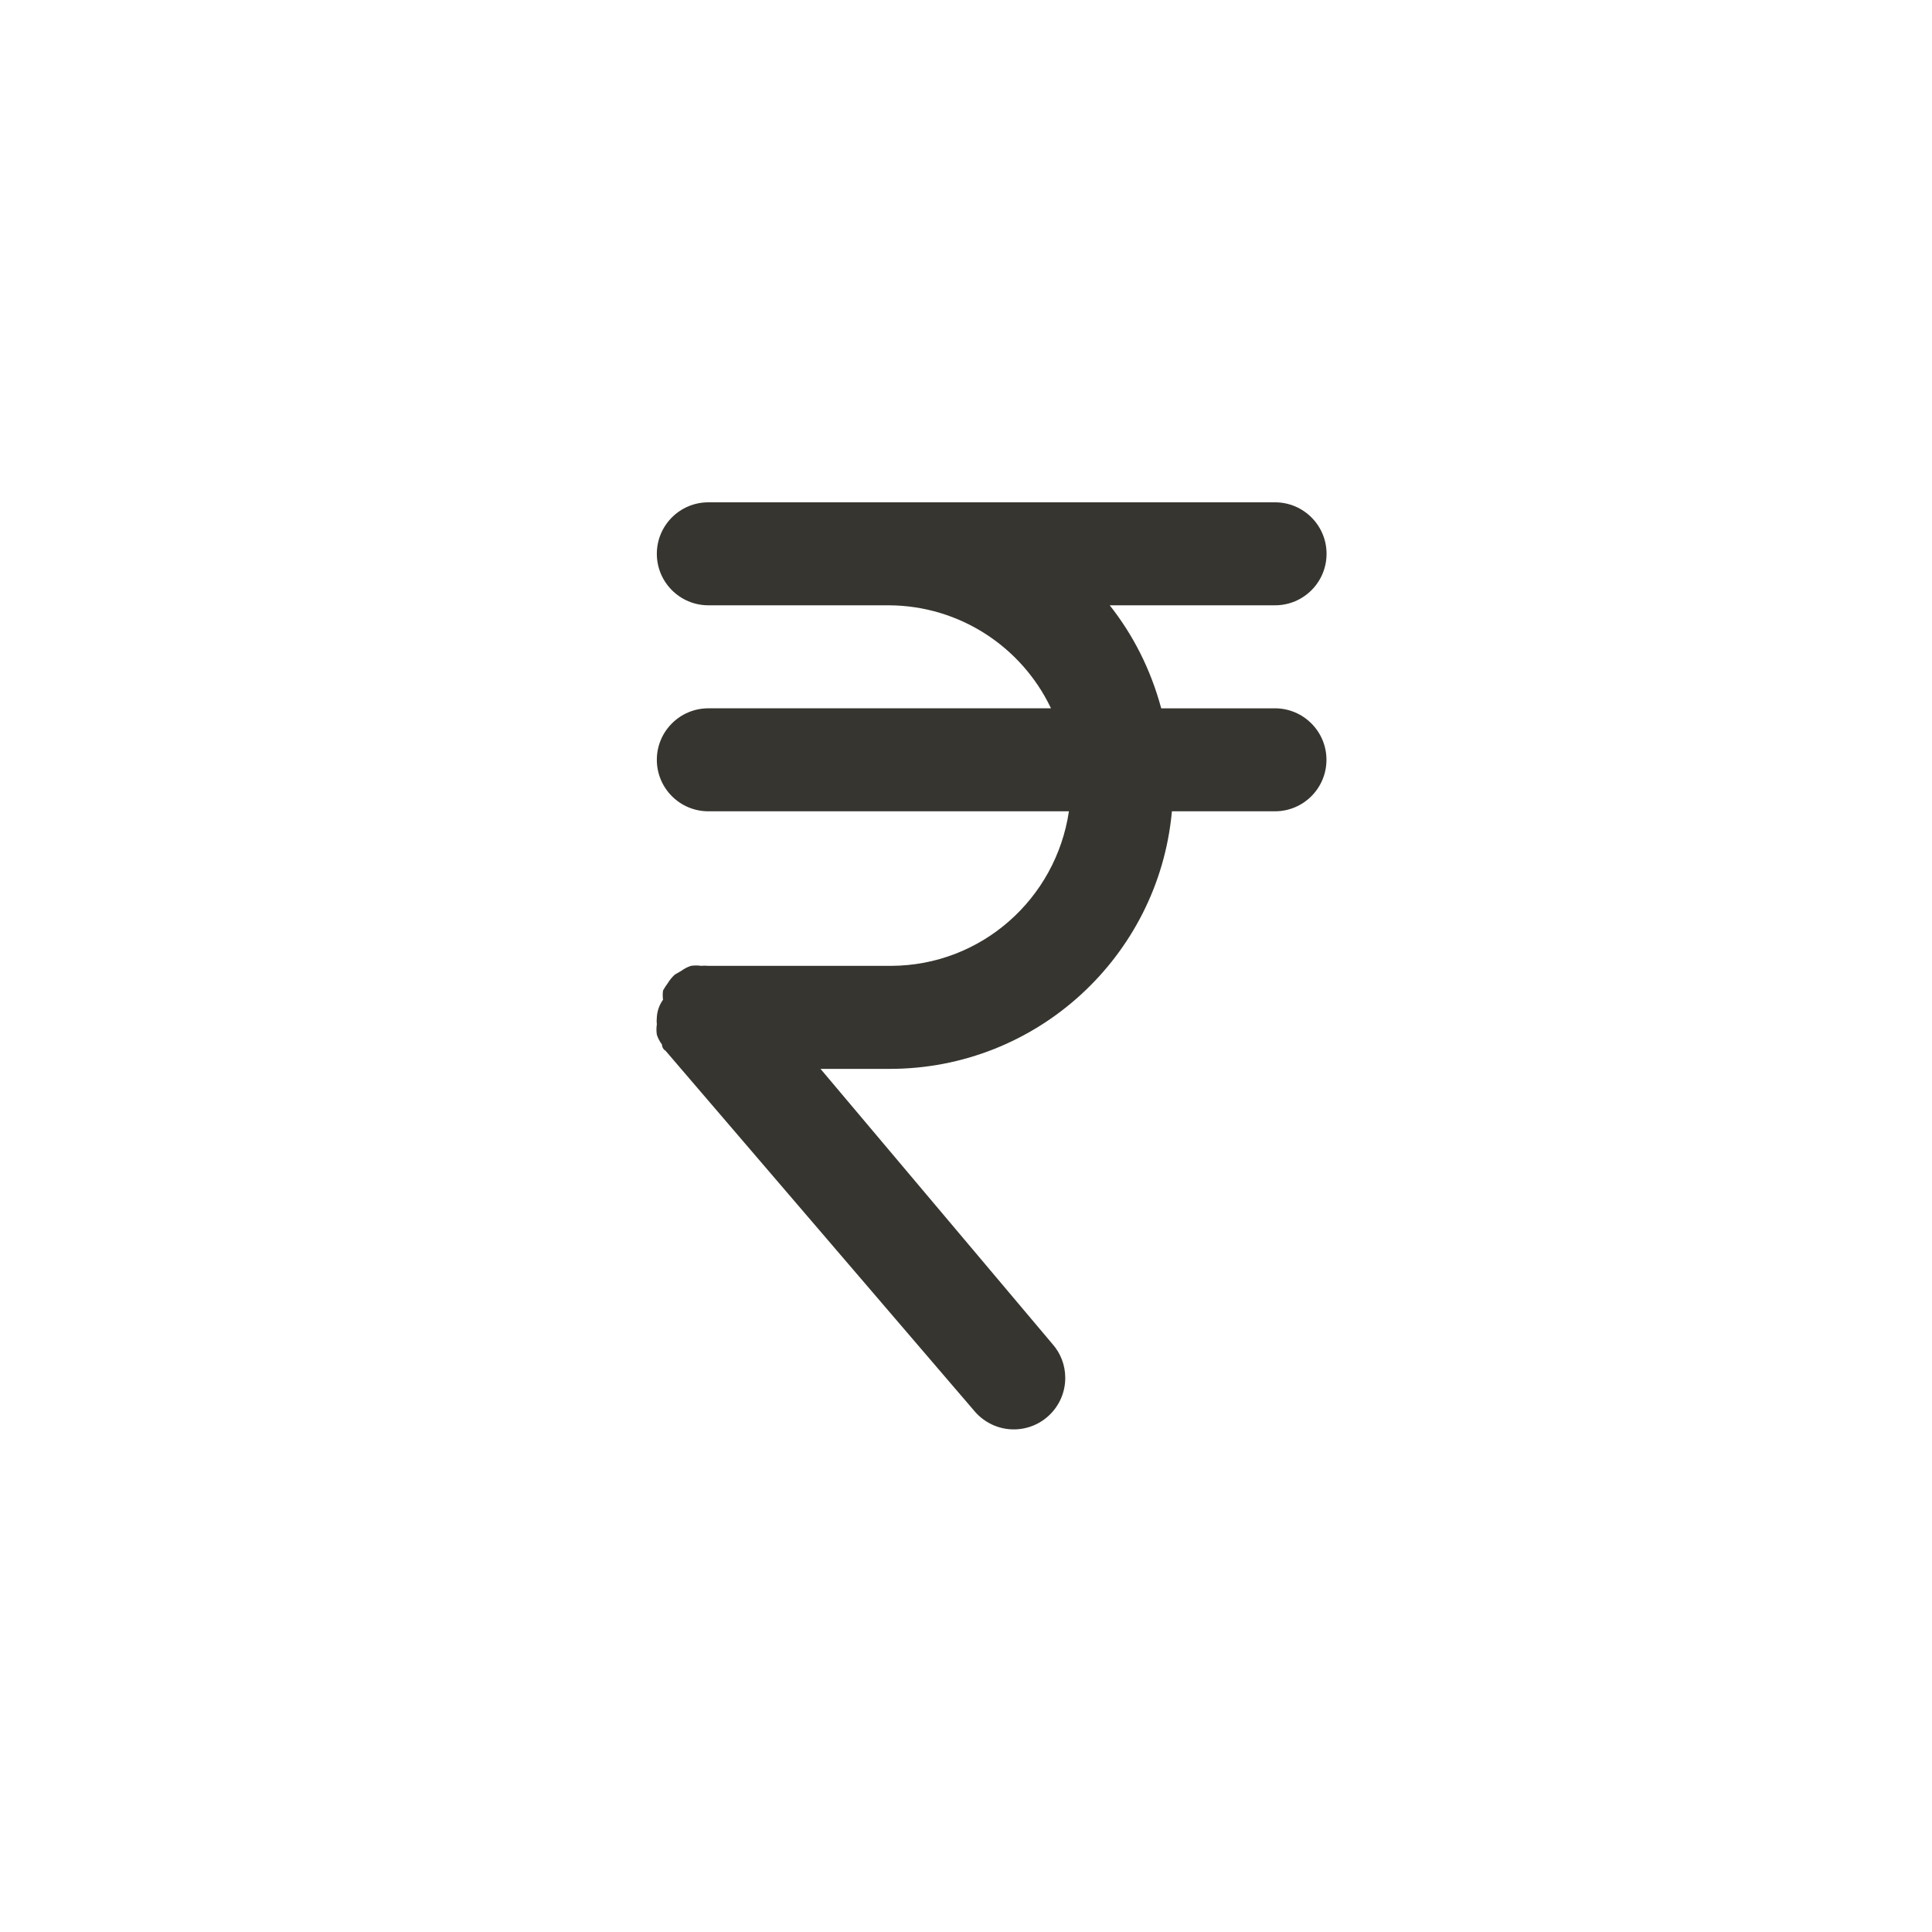 <!-- Generated by IcoMoon.io -->
<svg version="1.1" xmlns="http://www.w3.org/2000/svg" width="40" height="40" viewBox="0 0 40 40">
<title>ul-rupee-sign</title>
<path fill="#37352f" d="M26.4 14.666h-2.358c-0.221-0.818-0.588-1.532-1.076-2.146l0.009 0.012h3.424c0.589 0 1.066-0.478 1.066-1.066s-0.478-1.066-1.066-1.066v0h-11.734c-0.589 0-1.066 0.478-1.066 1.066s0.478 1.066 1.066 1.066v0h3.734c1.475 0.006 2.749 0.866 3.35 2.111l0.010 0.022h-7.094c-0.589 0-1.066 0.478-1.066 1.066s0.478 1.066 1.066 1.066v0h7.466c-0.27 1.814-1.813 3.192-3.679 3.2h-3.787c-0.022-0.002-0.048-0.004-0.074-0.004s-0.052 0.002-0.078 0.004h0.003c-0.032-0.006-0.069-0.008-0.106-0.008s-0.074 0.003-0.11 0.009l0.004-0.001c-0.078 0.026-0.145 0.063-0.205 0.108l0.002-0.002-0.128 0.074c-0.058 0.052-0.107 0.112-0.147 0.178l-0.002 0.003c-0.033 0.043-0.065 0.092-0.093 0.143l-0.003 0.006c-0.005 0.029-0.007 0.062-0.007 0.096s0.002 0.067 0.007 0.1l-0.001-0.004c-0.073 0.101-0.12 0.226-0.128 0.361v0.002s0 0 0 0c-0.002 0.022-0.004 0.048-0.004 0.074s0.002 0.052 0.004 0.078v-0.003c-0.006 0.032-0.008 0.069-0.008 0.106s0.003 0.074 0.009 0.11l-0.001-0.004c0.026 0.078 0.063 0.145 0.108 0.205l-0.002-0.002s0 0.086 0.074 0.128l6.4 7.466c0.197 0.229 0.487 0.374 0.81 0.374 0.589 0 1.066-0.478 1.066-1.066 0-0.266-0.097-0.508-0.258-0.694l0.001 0.002-4.81-5.706h1.408c0.007 0 0.016 0 0.024 0 3.052 0 5.56-2.331 5.841-5.31l0.002-0.023h2.134c0.589 0 1.066-0.478 1.066-1.066s-0.478-1.066-1.066-1.066v0z"></path>
</svg>
